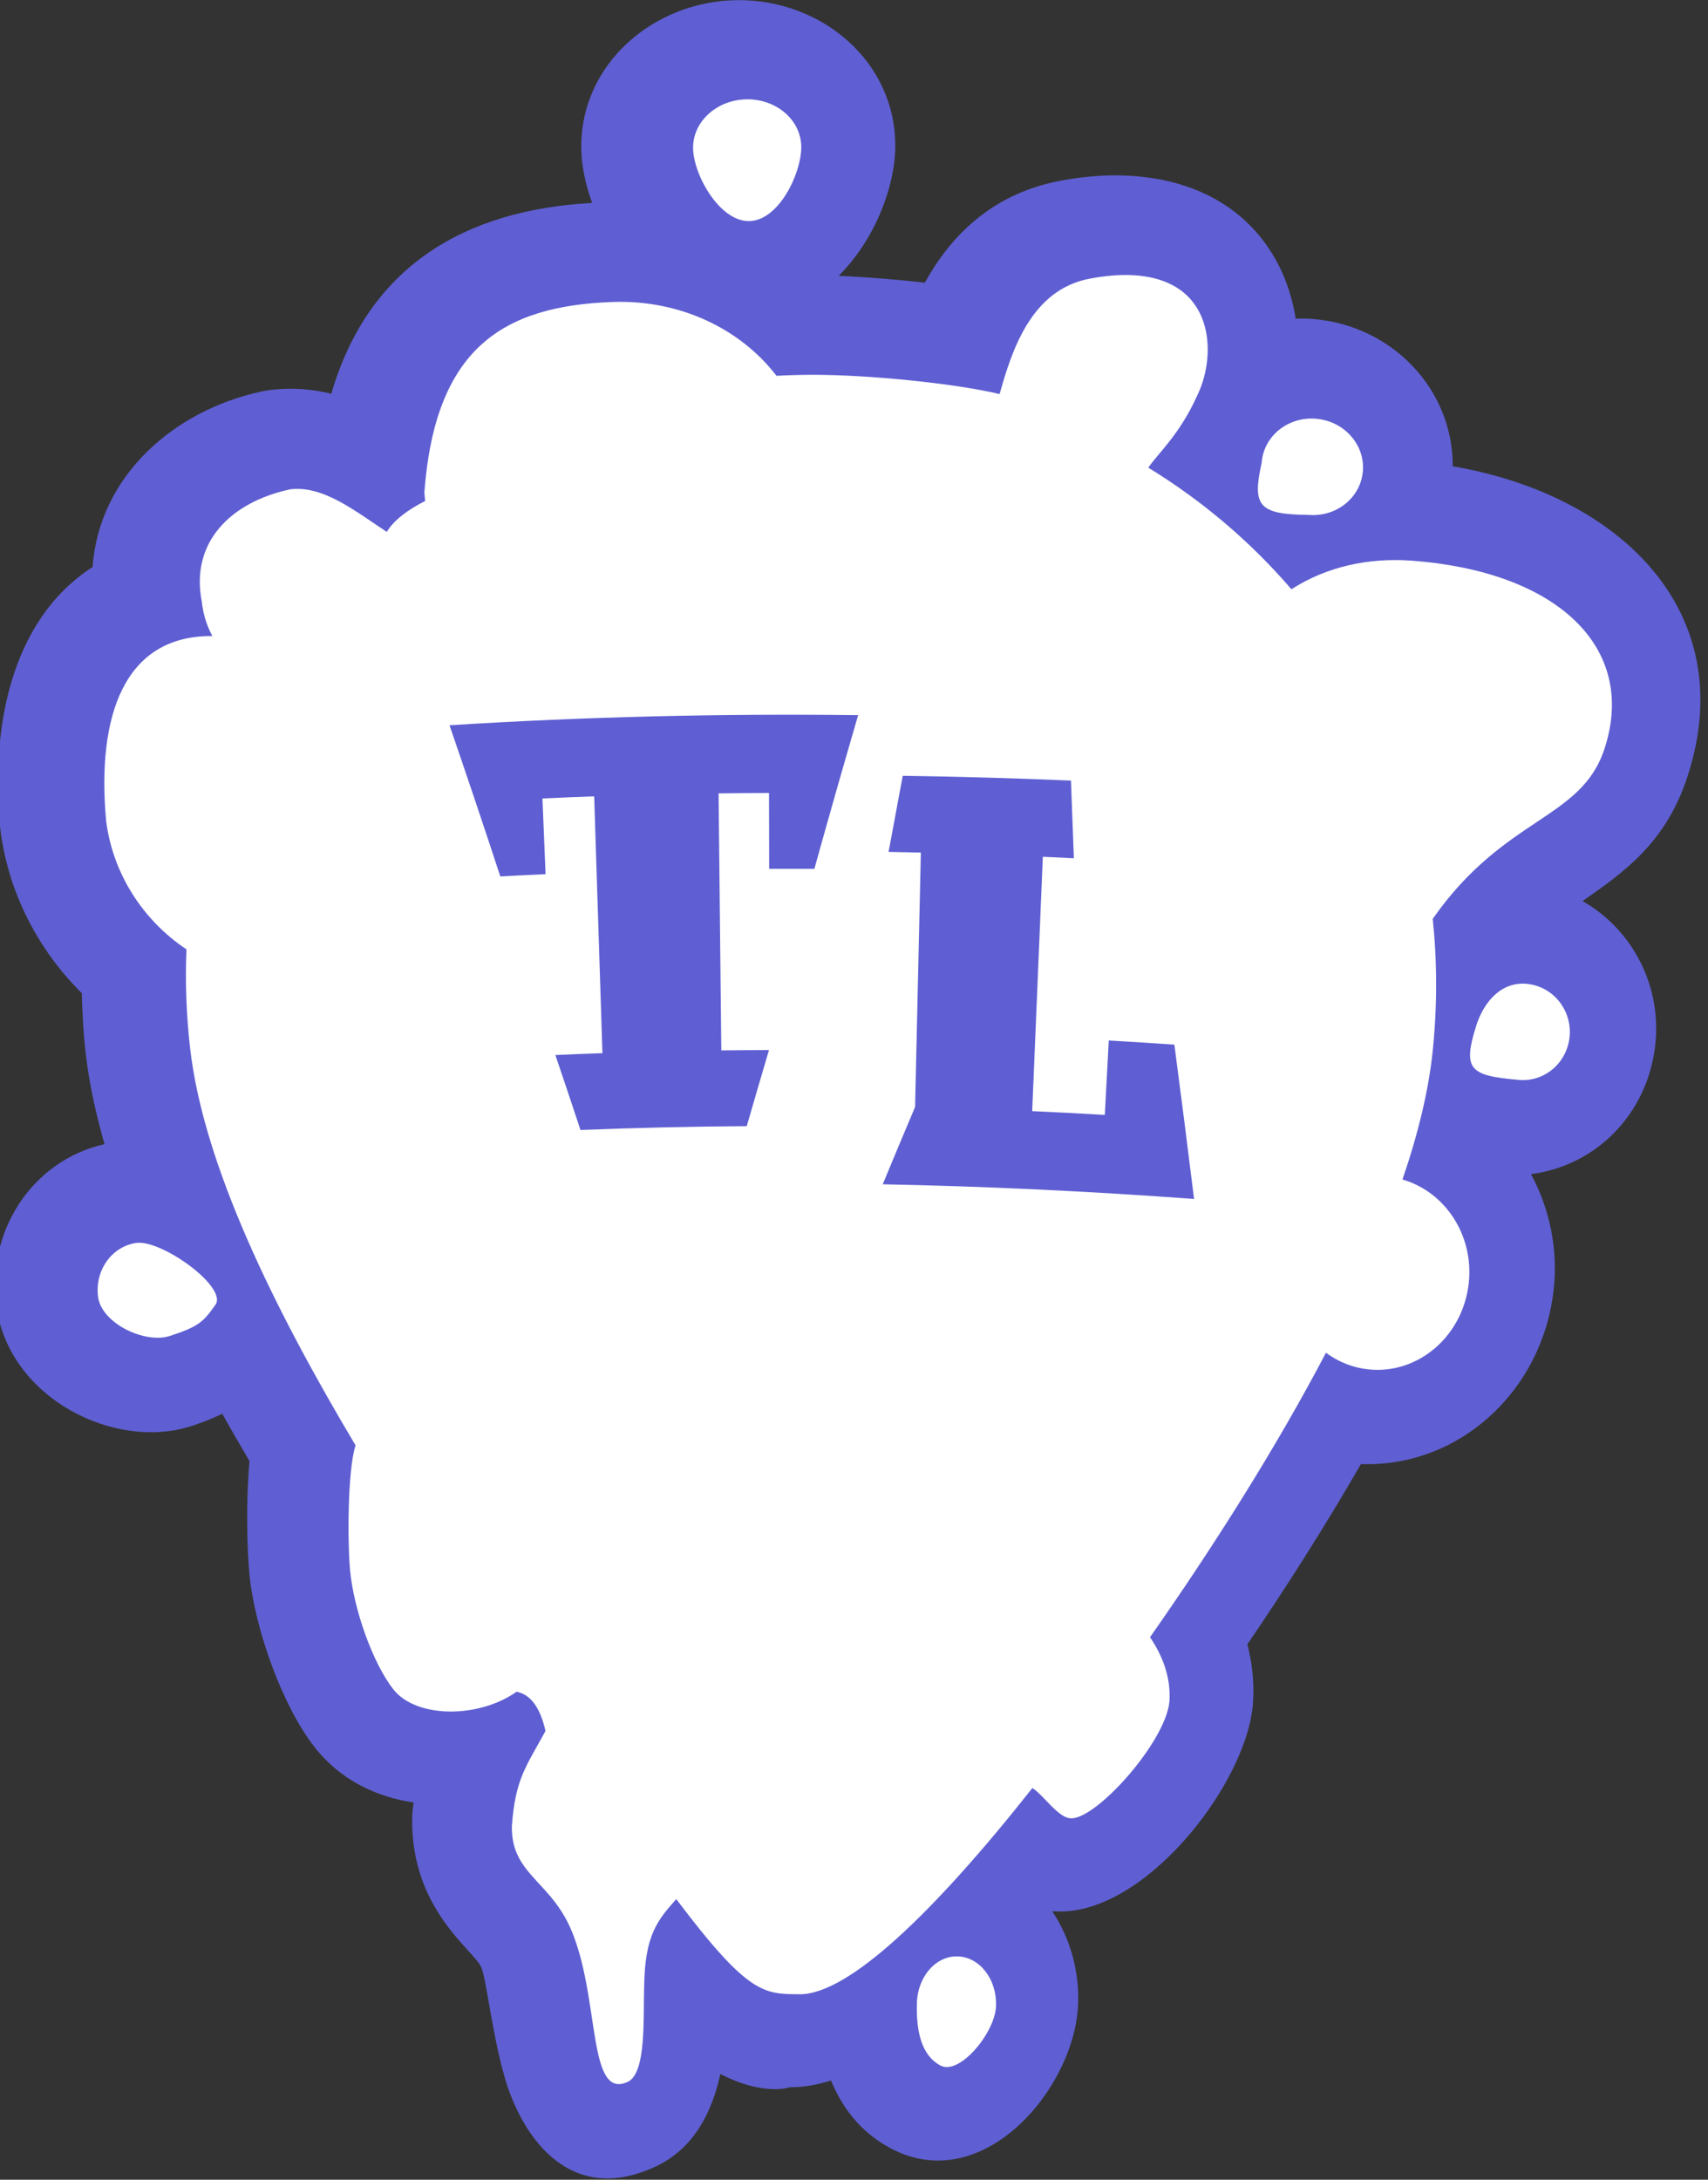 <svg width="720.69" height="919.19" version="1.1" viewBox="0 0 190.68 243.2" xmlns="http://www.w3.org/2000/svg">
 <rect x="0" y="0" width="190.68" height="243.2" fill="#333333" stroke="none"/>
 <g transform="translate(-422.67 8.801)" opacity=".998">
  <rect x="-474.64" y="-342.38" width="473.42" height="663.97" fill="#666" stroke-width="2.732"/>
  <path d="m-208.31 111.12 12.264 30.319 27.423 2e-5 -19.844 20.338 4.684 28.718-24.528-16.002-24.528 16.002 4.684-28.718-19.844-20.338 27.423-1e-5z" color="#000000" color-rendering="auto" dominant-baseline="auto" fill="#fd5" fill-rule="evenodd" image-rendering="auto" opacity="1" shape-rendering="auto" solid-color="#000000" stop-color="#000000" style="font-feature-settings:normal;font-variant-alternates:normal;font-variant-caps:normal;font-variant-east-asian:normal;font-variant-ligatures:normal;font-variant-numeric:normal;font-variant-position:normal;font-variation-settings:normal;inline-size:0;isolation:auto;mix-blend-mode:normal;shape-margin:0;shape-padding:0;text-decoration-color:#000000;text-decoration-line:none;text-decoration-style:solid;text-indent:0;text-orientation:mixed;text-transform:none;white-space:normal"/>
  <path d="m-79.878 142.59-21.889 31.392-1e-5 -19.188s-2.166-4.478-17.719-1.457c-33.759 6.558-38.899 39.081-39.264 37.159-0.725-3.81 0.494-40.365 21.187-53.217 15.17-9.422 35.797-6.893 35.797-6.893l1e-5 -19.188z" fill="#f2f2f2" fill-rule="evenodd" stroke-width=".249"/>
  <g>
   <rect x="-261.77" y="-26.254" width="79.375" height="79.375" fill="#5f5fd3"/>
   <path d="m-228.69-13.025v19.844h-19.844v13.229h19.844v19.844h13.229v-19.844h19.844v-13.229h-19.844v-19.844z" fill="#f9f9f9" opacity=".997"/>
  </g>
  <g>
   <rect x="-160.32" y="-27.083" width="79.375" height="79.375" fill="#5f5fd3"/>
   <path d="m-147.09 19.219v-13.229h52.917v13.229z" fill="#f9f9f9" opacity=".997"/>
  </g>
  <g fill="#f2f2f2">
   <path transform="matrix(.781 0 0 .676 -71.568 15.405)" d="m-25.84-165.77-67.742 39.111 2e-6 -39.111-2e-6 -39.111 33.871 19.555z" opacity=".997" style="mix-blend-mode:normal"/>
   <path transform="matrix(-.781 0 0 .676 -258.37 15.405)" d="m-25.84-165.77-67.742 39.111 2e-6 -39.111-2e-6 -39.111 33.871 19.555z" opacity=".997" style="mix-blend-mode:normal"/>
   <g transform="translate(-145.32 -66.021)">
    <path d="m23.904-137.65a7.938 7.938 0 0 1-7.938 7.938 7.938 7.938 0 0 1-7.938-7.938 7.938 7.938 0 0 1 7.938-7.938 7.938 7.938 0 0 1 7.938 7.938z" opacity=".997"/>
    <path d="m49.337-137.73a7.938 7.938 0 0 1-7.938 7.938 7.938 7.938 0 0 1-7.938-7.938 7.938 7.938 0 0 1 7.938-7.938 7.938 7.938 0 0 1 7.938 7.938z" opacity=".997"/>
    <path d="m76.248-137.73a7.938 7.938 0 0 1-7.938 7.938 7.938 7.938 0 0 1-7.938-7.938 7.938 7.938 0 0 1 7.938-7.938 7.938 7.938 0 0 1 7.938 7.938z" opacity=".997"/>
   </g>
   <path d="m-236.39-240.18v33.073h6.615v-26.458h26.458v-6.615zm46.302 0v6.615h26.458v26.458h6.615v-33.073zm-46.302 46.302v33.073h33.073v-6.615h-26.458v-26.458zm72.76 0v26.458h-26.458v6.615h33.073v-33.073z" opacity=".997"/>
  </g>
  <g transform="translate(-62.424 -61.86)">
   <path d="m208.44-136.51a71.586 71.586 0 0 1-71.586 71.586 71.586 71.586 0 0 1-71.586-71.586 71.586 71.586 0 0 1 71.586-71.586 71.586 71.586 0 0 1 71.586 71.586z" fill="#e6ffe9" opacity=".997"/>
   <g transform="matrix(.668 0 0 .668 -68.31 -56.403)" fill="none" stroke="#7c4ea3" stroke-width="6.34">
    <path d="m334.58-154.11c0 9.266-4.046 17.104-8.855 23.176-4.809 6.072-10.38 10.378-17.718 10.378s-12.734-4.369-17.543-10.442c-4.809-6.072-9.031-13.847-9.031-23.113 0-18.532 11.897-33.554 26.573-33.554s26.574 15.023 26.574 33.554z" opacity="1"/>
    <path d="m361.76-76.443c0 21.022-20.768 16.22-50.454 16.22-29.686 0-57.048 4.801-57.048-16.22 0-21.022 24.065-38.063 53.751-38.063s53.751 17.042 53.751 38.063z" opacity=".997"/>
   </g>
  </g>
 </g>
 <g transform="translate(-422.67 8.801)" style="mix-blend-mode:normal">
  <g transform="matrix(1.295 0 0 1.349 -70.87 -34.907)">
   <path d="m171.76 39.988c-2.59 0.022-4.67 1.839-4.64 4.035 0.031 2.196 2.271 6.041 4.813 6.021 2.543-0.02 4.492-3.901 4.499-6.098 7e-3 -2.197-2.082-3.98-4.672-3.958zm32.633 14.508c-0.933-0.004-1.974 0.09-3.133 0.3-5.043 0.914-6.705 5.933-7.756 9.529-4.131-0.934-11.406-1.577-15.872-1.591-1.118-0.004-2.228 0.026-3.332 0.084-3.171-3.964-8.401-6.265-14.001-6.1-0.03 7.95e-4 -0.059 0.002-0.089 0.003-9.495 0.325-15.283 3.847-16.217 15.702 0.015 0.245 0.037 0.491 0.066 0.735-1.408 0.676-2.698 1.568-3.3 2.552-2.676-1.685-5.462-3.863-8.322-3.516-5.14 1.065-8.617 4.395-7.596 9.3 0.105 0.985 0.413 1.94 0.904 2.817-7.577-0.07-9.969 6.574-9.145 15.254 0.569 4.341 3.146 8.206 6.916 10.617-0.117 2.683-0.014 5.405 0.312 8.152 1.14 9.599 7.175 21.432 14.242 32.807-0.703 2.083-0.686 8.052-0.478 10.264 0.307 3.258 1.954 7.705 3.72 9.874 1.962 2.409 7.326 2.425 10.593 0.222 0.026-6e-3 0.054-3e-3 0.081-5e-3 1.125 0.239 1.967 1.242 2.432 3.231-1.694 2.976-2.598 3.964-2.895 7.863-0.071 4.132 3.598 4.511 5.345 9.134 2.203 5.639 1.25 13.471 4.628 11.978 1.627-0.719 1.322-5.362 1.413-7.856 0.059-4.267 1.141-5.48 2.763-7.236 6.221 7.915 7.546 7.835 10.61 7.858 4.196 0.032 11.559-6.728 20.042-17.03 0.93 0.551 2.203 2.433 3.255 2.494 2.141 0.222 8.236-6.294 8.543-9.647 0.14-1.946-0.581-3.758-1.671-5.3 5.381-7.365 10.823-15.585 15.142-23.49 1.092 0.771 2.356 1.244 3.675 1.374 4.267 0.422 8.126-2.748 8.619-7.141 0.435-3.873-1.966-7.5-5.708-8.543 1.344-3.765 2.268-7.381 2.618-10.746 0.38-3.655 0.37-7.26-0.012-10.78 6.207-8.512 12.783-8.132 14.794-14.07 2.839-8.387-4.148-14.64-16.656-15.507-3.649-0.253-7.283 0.491-10.299 2.364-3.481-3.886-7.622-7.285-12.318-10.042 0.781-1.14 2.707-2.718 4.237-6.023 1.694-3.367 1.485-9.628-5.758-9.878v3.84e-4c-0.129-0.004-0.26-0.007-0.393-0.007zm15.896 11.854c-2.225 0.029-4.078 1.597-4.228 3.653-0.821 3.542-0.293 4.268 4.042 4.301 2.39 0.191 4.477-1.415 4.668-3.606 0.191-2.191-1.611-4.14-4.032-4.333-0.151-0.012-0.301-0.017-0.45-0.015zm18.254 46.665c-2.006-6e-3 -3.403 1.578-4.035 3.526-1.154 3.555-0.536 4.066 3.567 4.409 2.208 0.256 4.212-1.292 4.478-3.474 0.266-2.182-1.326-4.174-3.561-4.434-0.013-2e-3 -0.026-3e-3 -0.039-4e-3v-3.8e-4c-0.139-0.015-0.276-0.022-0.409-0.023zm-119.14 21.396c-0.074 1e-3 -0.145 6e-3 -0.213 0.015-0.012 2e-3 -0.025 3e-3 -0.037 5e-3v3.9e-4c-2.115 0.311-3.559 2.321-3.241 4.48 0.319 2.168 4.039 3.866 6.178 3.195 2.481-0.779 2.868-1.149 3.929-2.59 0.986-1.421-4.316-5.144-6.616-5.106zm70.346 58.93c-1.818 0.036-3.307 1.73-3.367 3.858-0.062 2.198 0.328 4.277 2.023 5.153 1.635 0.844 4.69-2.681 4.786-4.884 0.096-2.196-1.369-4.05-3.267-4.125-0.059-2e-3 -0.118-3e-3 -0.177-2e-3z" fill="#fffe2a" stroke-width="2.067"/>
   <path transform="scale(.265)" d="m649.11 139.14c-17.775 0.149-31.87 12.548-31.555 27.524 0.265 12.6 12.753 34.618 32.338 34.467 20.097-0.154 30.819-22.642 30.938-34.99 0.146-14.989-13.948-27.151-31.722-27.001zm125.26 54.852c-5.156-0.177-10.692 0.278-16.579 1.348-21.398 3.888-30.859 20.249-35.901 33.862-16.642-2.53-36.884-4.05-50.46-4.091-2.122-6e-3 -4.201 0.097-6.301 0.147-14.672-14.99-36.404-23.561-59.606-22.874-0.125 3e-3 -0.25 7e-3 -0.375 0.011-6e-3 1.8e-4 -0.012 3.5e-4 -0.018 5.3e-4l-0.018 5.4e-4c-42.242 1.448-69.495 18.899-74.019 67.692-0.137 0.091-0.272 0.183-0.409 0.275-8.52-5.412-19.187-10.907-31.707-9.388-0.213 0.026-0.427 0.051-0.64 0.077-0.21 0.043-0.419 0.086-0.629 0.129-25.201 5.224-43.702 23.104-39.11 47.981-26.655 8.614-33.855 38.013-30.708 68.449l0.021 0.198 0.028 0.197c2.467 17.67 12.226 33.523 26.441 44.517-0.027 8.676 0.362 17.391 1.483 26.21 2.205 17.348 8.385 36.076 16.714 55.25-7.985-5.367-17.276-8.68-23.719-7.799-0.067 9e-3 -0.132 0.018-0.199 0.027-0.01 1e-3 -0.019 3e-3 -0.029 4e-3 -0.01 1e-3 -0.019 3e-3 -0.029 4e-3 -14.555 2.139-24.299 15.839-22.003 30.556 2.587 16.579 24.744 26.037 38.24 21.797 11.709-3.679 15.691-7.268 20.626-13.928 0.033-0.044 0.065-0.089 0.098-0.133 0.032-0.045 0.064-0.09 0.096-0.135 0.355-0.508 0.547-1.036 0.827-1.553 7.122 13.486 15.047 27.105 23.351 40.497-2.049 12.161-1.449 29.892-0.64 37.789 1.512 14.761 8.41 33.545 17.203 44.269 9.692 11.821 28.134 13.167 42.975 8.026-3.435 6.528-6.162 13.542-6.977 25.463-9e-3 0.135-0.019 0.27-0.028 0.405-9e-4 0.136-2e-3 0.271-3e-3 0.407-0.206 21.818 16.238 26.381 21.357 39.714 9e-3 0.023 0.018 0.046 0.027 0.069 9e-3 0.024 0.018 0.047 0.027 0.071 2.932 7.391 4.308 23.108 8.017 35.551 3.723 12.494 9.668 21.559 22.031 16.094 13.766-6.085 11.56-31.851 11.93-40.252 3e-3 -0.055 5e-3 -0.109 8e-3 -0.164 9.4e-4 -0.055 2e-3 -0.109 3e-3 -0.164 0.094-4.463 0.439-7.263 1.2-9.671 22.149 25.758 30.171 23.55 39.253 23.621 8.05 0.063 17.642-4.54 28.295-12.363-0.106 0.947-0.284 1.864-0.305 2.841-0.229 10.473 2.003 24.684 13.779 30.777 13.694 7.088 31.72-13.431 32.495-28.957 0.706-14.139-8.123-26.03-20.09-27.766 7.291-7.41 14.83-15.695 22.52-24.676 2.922 2.468 6.608 4.854 10.519 5.159 15.21 1.282 42.401-29.647 44.122-47.33 4e-3 -0.042 8e-3 -0.084 0.012-0.127l0.01-0.127c0.581-7.479-1.163-14.222-3.89-20.143 17.028-23.515 33.937-48.99 48.402-74.109 2.647 0.838 5.355 1.48 8.135 1.754 22.465 2.218 42.772-14.363 45.499-37.598 1.893-16.129-5.556-31.332-18.596-39.852 1.805-5.741 3.274-11.405 4.51-17.013 4.307 2.149 9.908 3.436 16.889 4.04 14.951 1.682 28.436-8.699 30.322-23.542 1.889-14.874-8.866-28.412-24.189-30.199-0.068-8e-3 -0.137-0.016-0.206-0.024-9e-3 -1e-3 -0.019-2e-3 -0.028-3e-3 -9e-3 -1e-3 -0.019-2e-3 -0.028-3e-3 -7.722-0.828-14.014 1.494-18.898 5.358-0.094-3.293-0.271-6.569-0.525-9.831 21.378-26.459 46.163-26.88 55.216-53.236 14.162-41.232-20.875-70.757-74.196-74.455-3.284-0.228-6.58-0.145-9.868-5e-3 3.597-4.031 5.973-9.084 6.496-14.74 1.382-14.942-10.775-28.202-27.373-29.526-16.336-1.303-30.353 9.49-31.746 24.104-0.234 1.254-0.395 2.448-0.564 3.647-1.477-1.062-2.963-2.112-4.474-3.139 3.07-3.939 6.53-8.951 9.468-15.165 9.76-19.37 5.176-52.975-33.559-54.307-9e-5 -1e-5 -1.9e-4 -2e-5 -2.9e-4 -3e-5zm33.559 54.307c-0.02 0.04-0.028 0.088-0.048 0.128 0.053-0.109 0.106-0.217 0.159-0.326-0.034 0.073-0.077 0.125-0.111 0.198 2e-5 0 4e-5 0 6e-5 1e-5zm90.592 220.76c-0.033-4e-3 -0.064 3e-3 -0.097-1e-3 0.13 0.013 0.26 0.026 0.389 0.039-0.105-9e-3 -0.188-0.029-0.292-0.038zm-145.09 230.5c-0.071-6e-3 -0.15 0.012-0.221 5e-3 0.144 0.012 0.288 0.023 0.432 0.035-0.072-4e-3 -0.14-0.034-0.211-0.04zm-294.86-390.11c0.021 0.188 0.098 0.364 0.122 0.552 0.036 0.174 0.016 0.33 0.053 0.504-0.059-0.352-0.117-0.704-0.175-1.056zm93.826 37.039c44.43-2.686 88.777-3.671 132.94-3.156-4.86 15.973-9.607 31.962-14.239 47.966-4.901-0.024-9.803-0.029-14.707-0.015l-0.052-23.665c-5.467 0.018-10.936 0.059-16.407 0.125l0.887 80.223c5.17-0.058 10.341-0.093 15.512-0.106-2.443 7.913-4.854 15.831-7.232 23.753-18.045 0.114-36.079 0.508-54.094 1.197-2.688-7.805-5.41-15.604-8.167-23.395 5.103-0.218 10.206-0.413 15.31-0.585l-2.688-80.153c-5.608 0.192-11.217 0.411-16.827 0.657l1.02 23.627c-4.91 0.214-9.821 0.449-14.731 0.706-5.379-15.753-10.888-31.479-16.528-47.179zm202.17 17.268c0.324 8.08 0.64 16.161 0.948 24.241-3.364-0.161-6.73-0.314-10.096-0.459l-3.462 79.386c7.875 0.344 15.75 0.735 23.622 1.172l1.289-23.222c7.115 0.394 14.228 0.825 21.338 1.293 2.21 16.052 4.345 32.108 6.408 48.166-33.757-2.384-67.535-3.947-101.28-4.576 3.463-8.049 6.97-16.089 10.521-24.12l1.884-79.409c-3.501-0.08-7.002-0.151-10.504-0.213 1.518-7.917 3.053-15.833 4.605-23.747 18.269 0.245 36.513 0.746 54.725 1.487z" color="#000000" color-rendering="auto" dominant-baseline="auto" fill="#8787de" image-rendering="auto" shape-rendering="auto" solid-color="#000000" stop-color="#000000" style="font-feature-settings:normal;font-variant-alternates:normal;font-variant-caps:normal;font-variant-east-asian:normal;font-variant-ligatures:normal;font-variant-numeric:normal;font-variant-position:normal;font-variation-settings:normal;inline-size:0;isolation:auto;mix-blend-mode:normal;shape-margin:0;shape-padding:0;text-decoration-color:#000000;text-decoration-line:none;text-decoration-style:solid;text-indent:0;text-orientation:mixed;text-transform:none;white-space:normal"/>
   <path transform="scale(.265)" d="m649.18 151.13c-9.79 0.081-17.652 6.95-17.535 15.249 0.116 8.299 8.581 22.833 18.192 22.757 9.61-0.075 16.979-14.744 17.004-23.047 0.025-8.302-7.87-15.041-17.66-14.959zm124.82 54.86c-3.894-0.134-8.323 0.2-13.326 1.107-19.061 3.455-25.343 22.422-29.312 36.017-15.615-3.531-43.107-5.958-59.988-6.011-4.225-0.013-8.421 0.099-12.593 0.316-11.985-14.981-31.752-23.679-52.919-23.055-0.112 3e-3 -0.224 6e-3 -0.336 0.01-35.888 1.227-57.762 14.539-61.294 59.346 0.058 0.928 0.141 1.854 0.249 2.777-5.322 2.557-10.197 5.924-12.474 9.644-10.114-6.367-20.646-14.598-31.455-13.288-19.427 4.024-32.569 16.612-28.707 35.149 0.396 3.723 1.559 7.332 3.415 10.647-28.639-0.266-37.679 24.848-34.564 57.652 2.15 16.407 11.892 31.015 26.14 40.128-0.442 10.142-0.054 20.427 1.179 30.812 4.308 36.278 27.118 81.002 53.829 124-2.659 7.871-2.595 30.433-1.806 38.793 1.162 12.315 7.387 29.122 14.063 37.318 7.415 9.103 27.688 9.163 40.033 0.84 0.1-0.022 0.204-0.011 0.306-0.017 4.25 0.902 7.434 4.695 9.194 12.212-6.404 11.246-9.821 14.98-10.941 29.717-0.267 15.617 13.601 17.048 20.202 34.522 8.324 21.311 4.725 50.912 17.489 45.271 6.15-2.718 4.997-20.266 5.343-29.693 0.222-16.126 4.312-20.711 10.443-27.349 23.513 29.915 28.52 29.611 40.102 29.699 15.858 0.12 43.689-25.426 75.749-64.364 3.514 2.084 8.324 9.194 12.3 9.425 8.092 0.84 31.127-23.788 32.288-36.463 0.53-7.356-2.194-14.203-6.316-20.033 20.338-27.838 40.906-58.904 57.23-88.779 4.128 2.914 8.905 4.699 13.891 5.192 16.128 1.593 30.712-10.387 32.576-26.99 1.644-14.639-7.43-28.347-21.571-32.286 5.08-14.229 8.572-27.898 9.893-40.614 1.435-13.814 1.399-27.439-0.045-40.745 23.458-32.172 48.315-30.736 55.913-53.179 10.731-31.698-15.679-55.331-62.953-58.609-13.791-0.956-27.526 1.855-38.924 8.934-13.158-14.689-28.808-27.532-46.556-37.952 2.954-4.308 10.231-10.274 16.016-22.763 6.401-12.725 5.612-36.391-21.763-37.335zm60.295 44.83c-9.149-0.73-17.075 5.459-17.68 13.75-3.103 13.389-1.109 16.13 15.277 16.257 9.033 0.721 16.922-5.349 17.643-13.631 0.721-8.281-6.091-15.646-15.24-16.375zm-281.89 95.667c44.43-2.686 88.777-3.671 132.94-3.156-4.86 15.973-9.607 31.962-14.239 47.966-4.901-0.024-9.803-0.029-14.707-0.015l-0.052-23.665c-5.467 0.018-10.936 0.059-16.407 0.125l0.887 80.223c5.17-0.058 10.341-0.093 15.512-0.106-2.443 7.913-4.854 15.831-7.232 23.753-18.045 0.114-36.079 0.508-54.094 1.197-2.688-7.805-5.41-15.604-8.167-23.395 5.103-0.218 10.206-0.413 15.31-0.585l-2.688-80.153c-5.608 0.192-11.217 0.411-16.827 0.657l1.02 23.627c-4.91 0.214-9.821 0.449-14.731 0.706-5.379-15.753-10.888-31.479-16.528-47.179zm202.17 17.268c0.324 8.08 0.64 16.161 0.948 24.241-3.364-0.161-6.73-0.314-10.096-0.459l-3.462 79.386c7.875 0.344 15.75 0.735 23.622 1.172l1.289-23.222c7.115 0.394 14.228 0.825 21.338 1.293 2.21 16.052 4.345 32.108 6.408 48.166-33.757-2.384-67.535-3.947-101.28-4.576 3.463-8.049 6.97-16.089 10.521-24.12l1.884-79.409c-3.501-0.08-7.002-0.151-10.504-0.213 1.518-7.917 3.053-15.833 4.605-23.747 18.269 0.245 36.513 0.746 54.725 1.487zm148.57 63.466c-8.414-0.901-14.25 5.386-16.799 13.24-4.36 13.435-2.026 15.368 13.48 16.666 8.345 0.969 15.919-4.883 16.926-13.13 1.007-8.246-5.014-15.775-13.461-16.759-0.048-6e-3 -0.097-0.011-0.145-0.017zm-452.79 80.86c-7.992 1.176-13.45 8.773-12.249 16.932 1.206 8.194 15.264 14.612 23.349 12.074 9.376-2.944 10.84-4.341 14.85-9.788 3.847-5.544-17.627-20.358-25.809-19.237-0.047 6e-3 -0.093 0.013-0.14 0.019zm267.49 222.66c-7.172-0.281-13.158 6.272-13.393 14.575-0.235 8.306 1.24 16.166 7.648 19.474 6.178 3.19 17.725-10.134 18.09-18.46 0.364-8.301-5.173-15.308-12.345-15.589z" color="#000000" color-rendering="auto" dominant-baseline="auto" fill="#5f5fd3" image-rendering="auto" shape-rendering="auto" solid-color="#000000" stop-color="#000000" style="font-feature-settings:normal;font-variant-alternates:normal;font-variant-caps:normal;font-variant-east-asian:normal;font-variant-ligatures:normal;font-variant-numeric:normal;font-variant-position:normal;font-variation-settings:normal;inline-size:0;isolation:auto;mix-blend-mode:normal;shape-margin:0;shape-padding:0;text-decoration-color:#000000;text-decoration-line:none;text-decoration-style:solid;text-indent:0;text-orientation:mixed;text-transform:none;white-space:normal"/>
  </g>
  <g transform="matrix(8.477 0 0 8.477 -1199.9 -209.88)" fill="#808080" style="shape-inside:url(#rect83);white-space:pre" aria-label="TL">
   <g fill="#808080" stroke-width=".097" aria-label="TL"></g>
  </g>
  <path d="m397.51-101.19 3.46 12.726h3.735v-6.265h4.209v21.242h-4.013l1.903 6.28h14.371l1.934-6.28h-4.062v-21.242h4.111v6.265h3.735l3.46-12.726z" stroke-width=".122"/>
  <path d="m428.87-76.257h2.663v21.016l-2.663 6.44h27.117l-2.554-12.59h-5.582v6.15h-6.247v-21.016h2.567l-0.533-6.392-13.725 0.087z" stroke-width=".121"/>
  <g transform="matrix(.997 -.255 .255 .997 17.167 9.044)">
   <path d="m3.591 139.72-0.02 0.558s15.925 53.552 24.769 89.471c2.585 10.499 4.163 22.151 5.121 31.936-1.191-6.77-3.166-14.981-6.421-24.436-10.599-30.781-42.706-95.143-42.706-95.143l-0.511-0.36 0.054 0.735s30.947 65.769 41.949 95.294c3.453 9.265 5.424 18.47 6.548 26.181-1.422-6.299-5.226-21.045-10.16-32.83-9.32-22.263-47.552-86.748-47.584-86.779-0.405 0.175-4.413 0.904-4.818 1.08 0 0 32.157 64.012 41.973 86.672 9.816 22.66 21.099 55.078 21.099 55.078s1.068-0.838 1.857-1.687l149.33 0.889-0.833-11.035c-113.86-25.649-126.12-17.99-141.21-1.514-3.254 3.582-5.971 8.064-5.971 8.064s-1.788-31.338-6.431-52.465c-7.39-33.625-25.58-89.514-25.58-89.514z" fill="#b3b3b3" stroke-width=".16"/>
   <path d="m-29.311 142.46c-2.23 0.415-3.75 1.165-4.852 2.111 0 0 29.482 56.165 47.377 94.768 8.582 18.512 14.106 35.876 15.337 47.014 0.269 2.431-3.18 1.684 0.678 4.342 4.661 3.211 2.883-0.491 5.098-1.097 0 0 15.248-3.853 40.492-3.853 26.262 0 112.59 5.618 112.59 5.618 0.778-1.589 1.12-4.624 0.525-6.521 0 0-84.874-6.089-111.14-6.089-25.189 0-43.216 6.089-43.216 6.089-1.107-6.802-4.395-26.277-14.351-48.341-17.825-39.501-48.546-94.04-48.546-94.04z" fill="#959558" stroke-width=".33"/>
  </g>
  <g transform="matrix(1.295 0 0 1.349 283.28 -51.744)" shape-rendering="auto">
   <path transform="matrix(.204 0 0 .196 -218.69 38.365)" d="m1911.3-33.262c-35.372 0.309-66.73 26.997-66.002 62.988 0.142 7.064 1.736 14.842 4.584 22.586-53.762 2.907-94.509 26.639-110.24 80.521-7.816-1.915-16.434-2.755-25.754-1.58-0.318 0.04-0.596 0.076-0.832 0.105l-2.141 0.363c-0.255 0.055-0.534 0.114-0.824 0.176l-0.035 8e-3c-36.874 7.959-68.528 35.521-71.291 74.053-35.349 22.779-43.064 69.627-39.029 110.27l0.01 0.068 0.027 0.268 0.088 0.756 0.035 0.266 0.01 0.039c3.527 26.307 16.041 50.092 34.291 68.148 0.249 8.834 0.722 17.777 1.842 26.945 1.47 12.043 4.245 24.376 7.762 36.771-31.164 7.056-50.299 37.641-45.576 69.17 5.735 38.275 50.072 60.343 82.492 49.738 4.886-1.599 9.086-3.308 12.858-5.125 3.728 6.705 7.621 13.344 11.506 19.98-1.596 17.441-1.003 37.872-0.02 47.873 2.223 22.604 13.748 55.325 27.596 72.91 10.923 13.872 26.058 20.919 41.768 23.264-0.152 1.567-0.408 2.871-0.518 4.547-0.015 0.227-0.026 0.41-0.035 0.547l-0.055 1.67v0.318c-0.351 38.626 26.684 55.664 29.229 62.564l0.086 0.227 0.018 0.045 0.061 0.17c2.139 5.616 4.351 27.2 9.703 45.9 6.644 23.211 26.307 54.886 63.514 37.762 16.829-7.745 24.266-23.759 27.625-39.189 18.519 9.552 29.436 5.594 29.436 5.594 5.752 0.047 11.573-1.053 17.34-2.83 4.543 11.034 12.106 21.549 24.941 28.465 39.001 21.017 77.751-24.826 79.445-60.16 0.683-14.244-3.309-28.319-10.885-39.709 0.162 0.013 0.316 0.026 0.465 0.039v-0.06c37.302 2.908 80.742-52.303 84.201-86.35-0.01-0.026 0.088-0.689 0.088-0.689l0.016-0.186 0.014-0.17 0.012-0.15c0.68-9.113-0.413-17.45-2.353-25.107 16.664-24.433 33.013-50.141 47.978-76.045 41.582 1.42 76.629-30.842 81.422-73.357 1.968-17.457-1.688-34.429-9.566-49.021 27.245-3.437 48.937-25.004 52.445-53.748 3.115-25.546-9.559-49.497-30.648-61.463 17.581-12.248 35.099-24.512 44.254-52.264 22.911-69.452-28.098-119.06-99.113-131.21 0.145-32.647-25.746-59.387-58.803-62.131-2.543-0.211-5.061-0.229-7.559-0.152-4.847-30.969-27.574-58.813-72.488-60.422-1.128-0.04-2.243-0.06-3.338-0.064-7.775-0.03-15.741 0.792-23.758 2.309-29.819 5.642-46.956 24.55-57.113 42.98-12.451-1.407-25.182-2.396-36.424-2.889 15.48-15.438 23.754-37.729 23.908-54.324 0.337-36.087-31.104-62.32-66.666-62.008zm217.7 720.11c0.021 0.062 0.12-0.249-0.213 1.647l0.273-2.029c-0.012 0.123-0.048 0.259-0.061 0.383zm-479.68-238.38-0.445 0.053c-0.024 3e-3 -0.048 6.3e-4 -0.072 4e-3z" color="#000000" color-rendering="auto" dominant-baseline="auto" fill="#5f5fd3" image-rendering="auto" solid-color="#000000" stop-color="#000000" style="font-feature-settings:normal;font-variant-alternates:normal;font-variant-caps:normal;font-variant-east-asian:normal;font-variant-ligatures:normal;font-variant-numeric:normal;font-variant-position:normal;font-variation-settings:normal;inline-size:0;isolation:auto;mix-blend-mode:normal;shape-margin:0;shape-padding:0;text-decoration-color:#000000;text-decoration-line:none;text-decoration-style:solid;text-indent:0;text-orientation:mixed;text-transform:none;white-space:normal"/>
   <path transform="scale(.265)" d="m649.18 151.13c-9.79 0.081-17.652 6.95-17.535 15.249 0.116 8.299 8.581 22.833 18.192 22.757 9.61-0.075 16.979-14.744 17.004-23.047 0.025-8.302-7.87-15.041-17.66-14.959zm124.82 54.86c-3.894-0.134-8.323 0.2-13.326 1.107-19.061 3.455-25.343 22.422-29.312 36.017-15.615-3.531-43.107-5.958-59.988-6.011-4.225-0.013-8.421 0.099-12.593 0.316-11.985-14.981-31.752-23.679-52.919-23.055-0.112 3e-3 -0.224 6e-3 -0.336 0.01-35.888 1.227-57.762 14.539-61.294 59.346 0.058 0.928 0.141 1.854 0.249 2.777-5.322 2.557-10.197 5.924-12.474 9.644-10.114-6.367-20.646-14.598-31.455-13.288-19.427 4.024-32.569 16.612-28.707 35.149 0.396 3.723 1.559 7.332 3.415 10.647-28.639-0.266-37.679 24.848-34.564 57.652 2.15 16.407 11.892 31.015 26.14 40.128-0.442 10.142-0.054 20.427 1.179 30.812 4.308 36.278 27.118 81.002 53.829 124-2.659 7.871-2.595 30.433-1.806 38.793 1.162 12.315 7.387 29.122 14.063 37.318 7.415 9.103 27.688 9.163 40.033 0.84 0.1-0.022 0.204-0.011 0.306-0.017 4.25 0.902 7.434 4.695 9.194 12.212-6.404 11.246-9.821 14.98-10.941 29.717-0.267 15.617 13.601 17.048 20.202 34.522 8.324 21.311 4.725 50.912 17.489 45.271 6.15-2.718 4.997-20.266 5.343-29.693 0.222-16.126 4.312-20.711 10.443-27.349 23.513 29.915 28.52 29.611 40.102 29.699 15.858 0.12 43.689-25.426 75.749-64.364 3.514 2.084 8.324 9.194 12.3 9.425 8.092 0.84 31.127-23.788 32.288-36.463 0.53-7.356-2.194-14.203-6.316-20.033 20.338-27.838 40.906-58.904 57.23-88.779 4.128 2.914 8.905 4.699 13.891 5.192 16.128 1.593 30.712-10.387 32.576-26.99 1.644-14.639-7.43-28.347-21.571-32.286 5.08-14.229 8.572-27.898 9.893-40.614 1.435-13.814 1.399-27.439-0.045-40.745 23.458-32.172 48.315-30.736 55.913-53.179 10.731-31.698-15.679-55.331-62.953-58.609-13.791-0.956-27.526 1.855-38.924 8.934-13.158-14.689-28.808-27.532-46.556-37.952 2.954-4.308 10.231-10.274 16.016-22.763 6.401-12.725 5.612-36.391-21.763-37.335zm60.295 44.83c-9.149-0.73-17.075 5.459-17.68 13.75-3.103 13.389-1.109 16.13 15.277 16.257 9.033 0.721 16.922-5.349 17.643-13.631 0.721-8.281-6.091-15.646-15.24-16.375zm-281.89 95.667c44.43-2.686 88.777-3.671 132.94-3.156-4.86 15.973-9.607 31.962-14.239 47.966-4.901-0.024-9.803-0.029-14.707-0.015l-0.052-23.665c-5.467 0.018-10.936 0.059-16.407 0.125l0.887 80.223c5.17-0.058 10.341-0.093 15.512-0.106-2.443 7.913-4.854 15.831-7.232 23.753-18.045 0.114-36.079 0.508-54.094 1.197-2.688-7.805-5.41-15.604-8.167-23.395 5.103-0.218 10.206-0.413 15.31-0.585l-2.688-80.153c-5.608 0.192-11.217 0.411-16.827 0.657l1.02 23.627c-4.91 0.214-9.821 0.449-14.731 0.706-5.379-15.753-10.888-31.479-16.528-47.179zm202.17 17.268c0.324 8.08 0.64 16.161 0.948 24.241-3.364-0.161-6.73-0.314-10.096-0.459l-3.462 79.386c7.875 0.344 15.75 0.735 23.622 1.172l1.289-23.222c7.115 0.394 14.228 0.825 21.338 1.293 2.21 16.052 4.345 32.108 6.408 48.166-33.757-2.384-67.535-3.947-101.28-4.576 3.463-8.049 6.97-16.089 10.521-24.12l1.884-79.409c-3.501-0.08-7.002-0.151-10.504-0.213 1.518-7.917 3.053-15.833 4.605-23.747 18.269 0.245 36.513 0.746 54.725 1.487zm148.57 63.466c-8.414-0.901-14.25 5.386-16.799 13.24-4.36 13.435-2.026 15.368 13.48 16.666 8.345 0.969 15.919-4.883 16.926-13.13 1.007-8.246-5.014-15.775-13.461-16.759-0.048-6e-3 -0.097-0.011-0.145-0.017zm-452.79 80.86c-7.992 1.176-13.45 8.773-12.249 16.932 1.206 8.194 15.264 14.612 23.349 12.074 9.376-2.944 10.84-4.341 14.85-9.788 3.847-5.544-17.627-20.358-25.809-19.237-0.047 6e-3 -0.093 0.013-0.14 0.019zm267.49 222.66c-7.172-0.281-13.158 6.272-13.393 14.575-0.235 8.306 1.24 16.166 7.648 19.474 6.178 3.19 17.725-10.134 18.09-18.46 0.364-8.301-5.173-15.308-12.345-15.589z" color="#000000" color-rendering="auto" dominant-baseline="auto" fill="#fff" image-rendering="auto" solid-color="#000000" stop-color="#000000" style="font-feature-settings:normal;font-variant-alternates:normal;font-variant-caps:normal;font-variant-east-asian:normal;font-variant-ligatures:normal;font-variant-numeric:normal;font-variant-position:normal;font-variation-settings:normal;inline-size:0;isolation:auto;mix-blend-mode:normal;shape-margin:0;shape-padding:0;text-decoration-color:#000000;text-decoration-line:none;text-decoration-style:solid;text-indent:0;text-orientation:mixed;text-transform:none;white-space:normal"/>
  </g>
 </g>
</svg>
